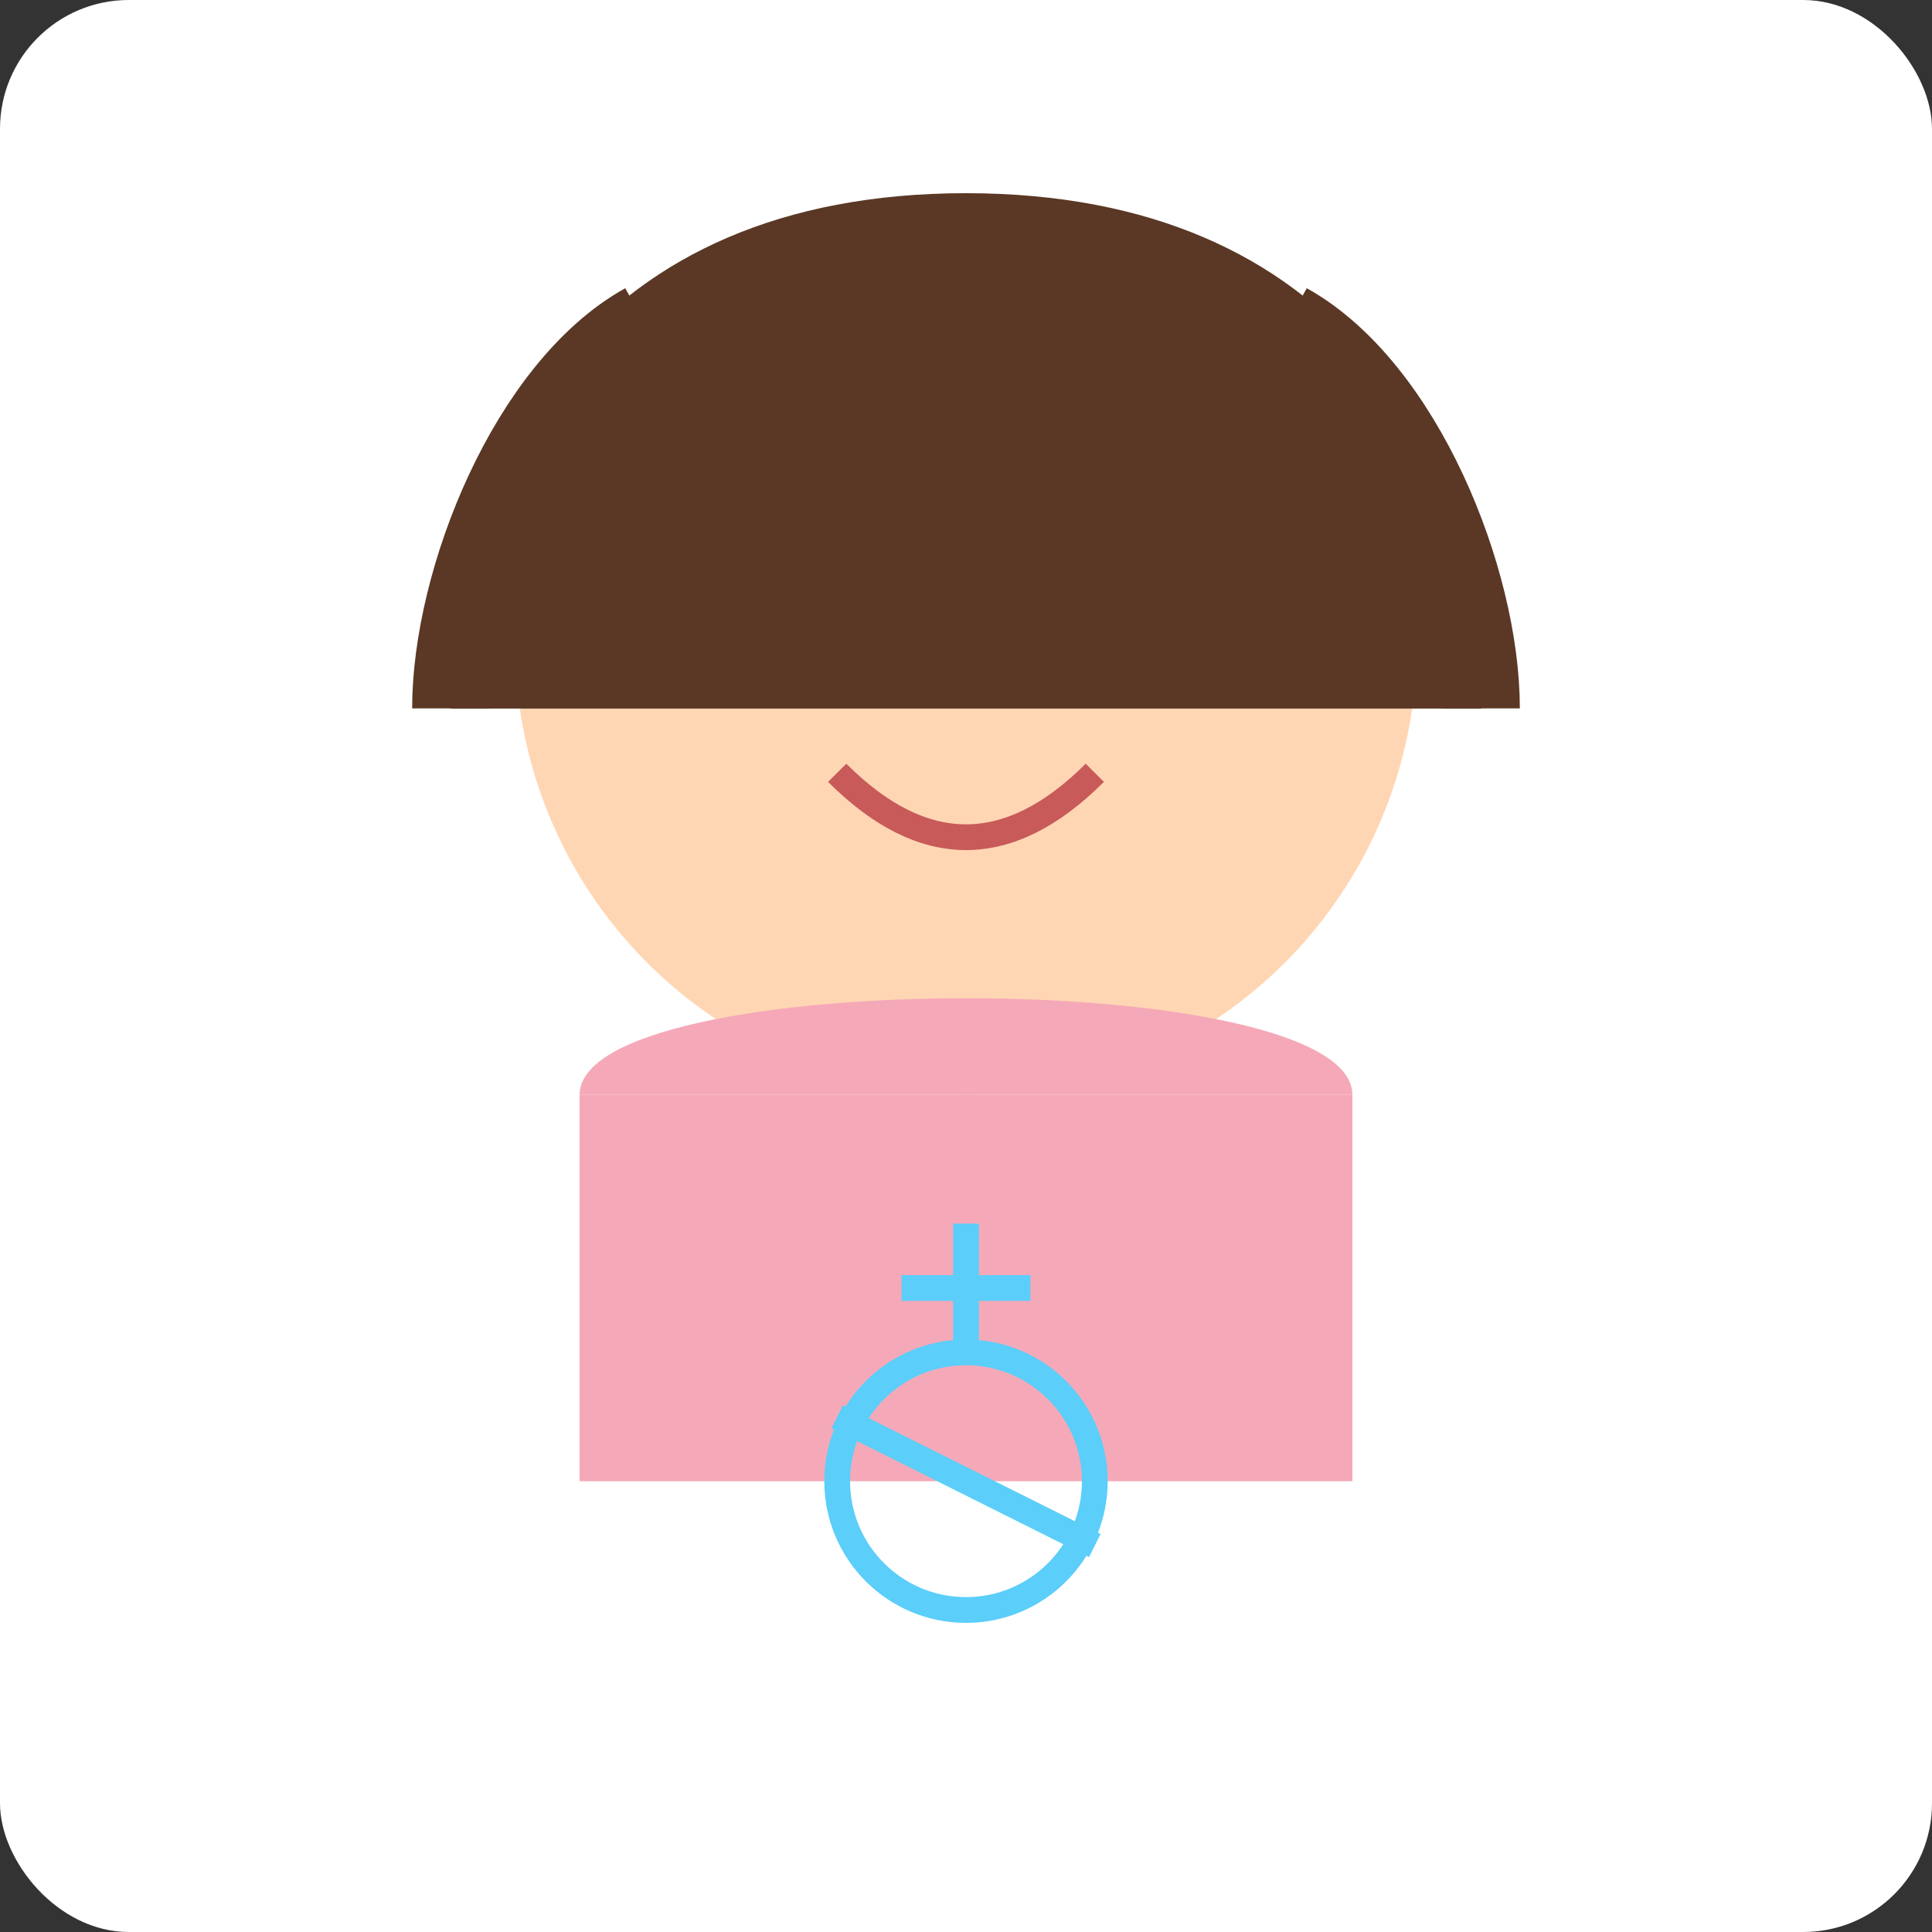 <?xml version="1.0" encoding="UTF-8" standalone="no"?>
<svg width="150" height="150" viewBox="0 0 150 150" fill="none" xmlns="http://www.w3.org/2000/svg">
  <rect x="0" y="0" width="150" height="150" fill="#333333" stroke="none"/>
  <defs>
    <linearGradient id="transgender_gradient" x1="0%" y1="0%" x2="100%" y2="100%">
      <stop offset="0%" stop-color="#5BCEFA" />
      <stop offset="50%" stop-color="#F5A9B8" />
      <stop offset="100%" stop-color="#FFFFFF" />
    </linearGradient>
  </defs>
  
  <!-- Background with transgender pride colors -->
  <rect x="0" y="0" width="150" height="150" rx="10" fill="white" />
  
  <!-- Stylized head and shoulders -->
  <circle cx="75" cy="50" r="35" fill="#FFD6B3" /> <!-- Face -->
  
  <!-- Hair -->
  <path d="M35 55 C35 25, 115 25, 115 55" fill="#5A3825" />
  <path d="M35 55 C35 35, 46 15, 75 15 C104 15, 115 35, 115 55" fill="#5A3825" />
  <path d="M35 55 C35 45, 41 30, 50 25" stroke="#5A3825" stroke-width="6" fill="none" />
  <path d="M115 55 C115 45, 109 30, 100 25" stroke="#5A3825" stroke-width="6" fill="none" />
  
  <!-- Eyes -->
  <ellipse cx="60" cy="45" rx="5" ry="3" fill="#5A3825" />
  <ellipse cx="90" cy="45" rx="5" ry="3" fill="#5A3825" />
  
  <!-- Smile -->
  <path d="M65 60 Q75 70 85 60" stroke="#C85A5A" stroke-width="2" fill="none" />
  
  <!-- Shoulders and top -->
  <path d="M45 85 C45 75, 105 75, 105 85" fill="#F5A9B8" />
  <path d="M45 85 L45 115 L105 115 L105 85" fill="#F5A9B8" />
  
  <!-- Transgender symbol -->
  <circle cx="75" cy="115" r="10" stroke="#5BCEFA" stroke-width="2" fill="none" />
  <line x1="75" y1="105" x2="75" y2="95" stroke="#5BCEFA" stroke-width="2" />
  <line x1="70" y1="100" x2="80" y2="100" stroke="#5BCEFA" stroke-width="2" />
  <line x1="65" y1="110" x2="85" y2="120" stroke="#5BCEFA" stroke-width="2" />
</svg>